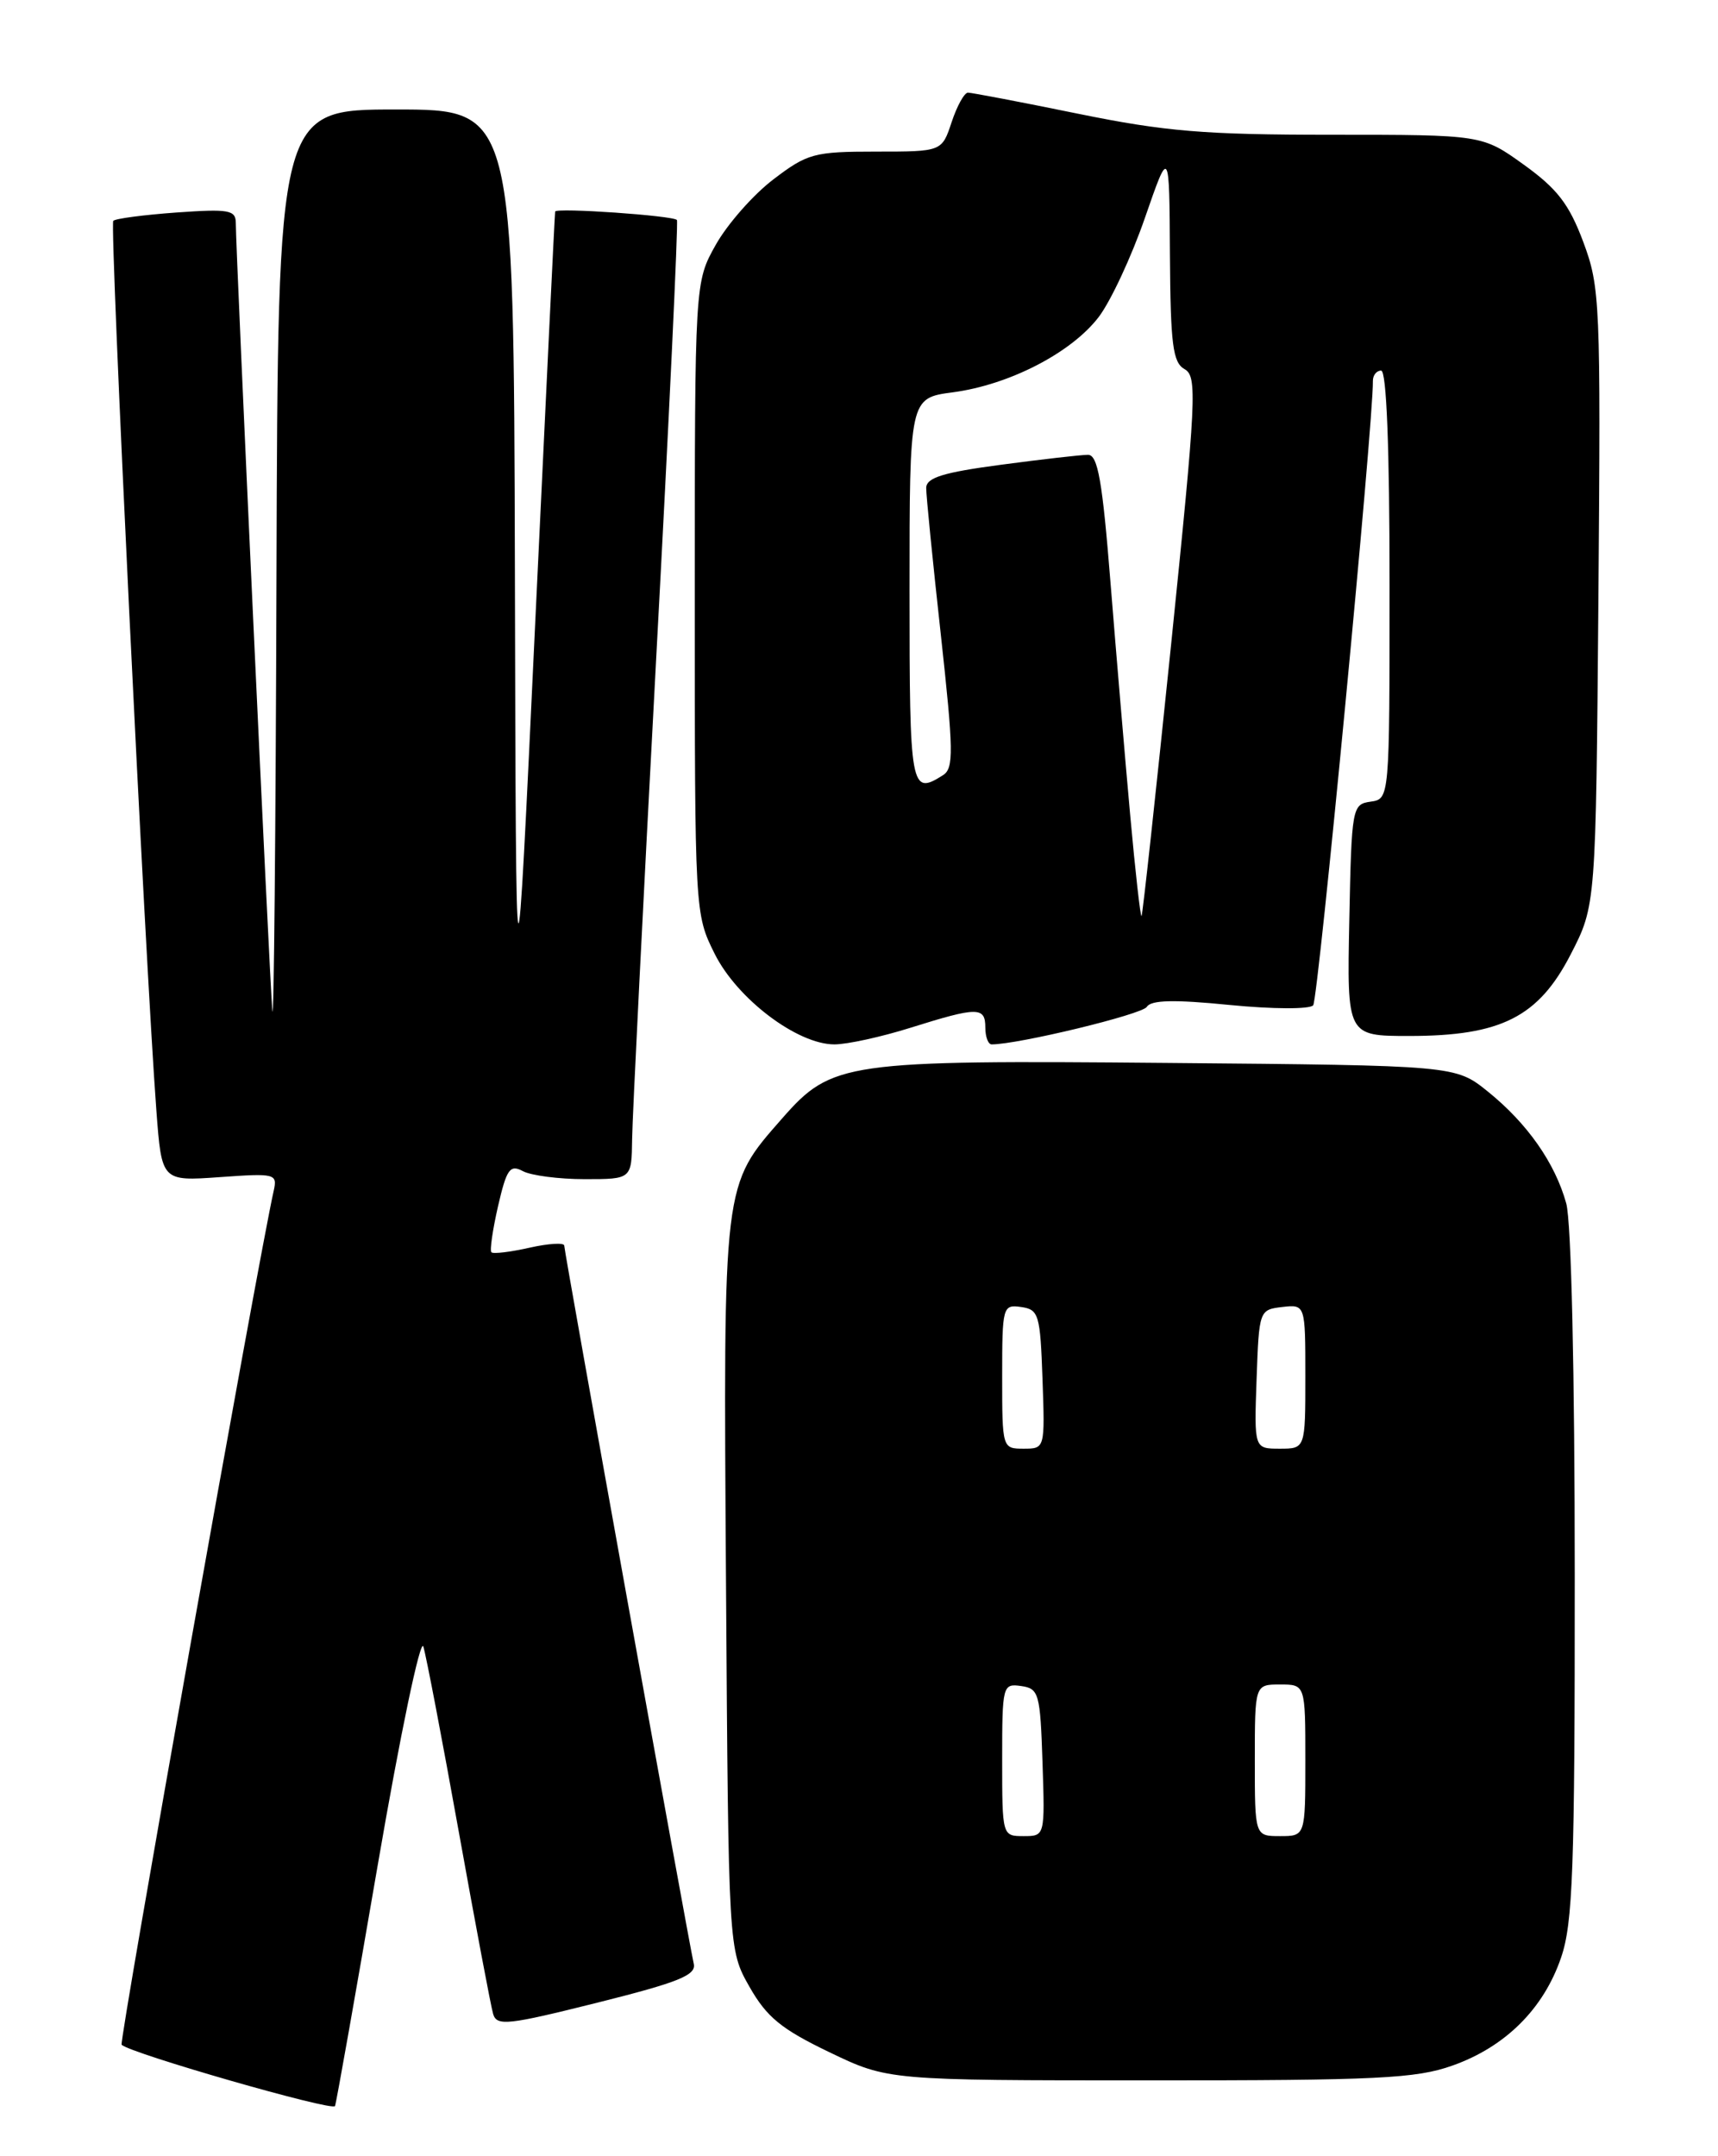 <?xml version="1.0" encoding="UTF-8" standalone="no"?>
<!DOCTYPE svg PUBLIC "-//W3C//DTD SVG 1.1//EN" "http://www.w3.org/Graphics/SVG/1.1/DTD/svg11.dtd" >
<svg xmlns="http://www.w3.org/2000/svg" xmlns:xlink="http://www.w3.org/1999/xlink" version="1.1" viewBox="0 0 204 256">
 <g >
 <path fill="currentColor"
d=" M 44.86 221.40 C 47.51 205.99 49.93 194.40 50.27 195.50 C 50.61 196.60 52.50 206.50 54.48 217.50 C 56.46 228.50 58.29 238.23 58.56 239.13 C 59.00 240.58 60.32 240.43 70.91 237.78 C 80.58 235.36 82.69 234.51 82.38 233.16 C 81.76 230.45 67.00 148.62 67.00 147.89 C 67.00 147.52 65.14 147.63 62.87 148.14 C 60.60 148.65 58.56 148.90 58.35 148.68 C 58.14 148.47 58.50 146.00 59.14 143.20 C 60.16 138.78 60.56 138.23 62.09 139.05 C 63.07 139.57 66.37 140.00 69.43 140.00 C 75.00 140.00 75.00 140.00 75.06 135.25 C 75.09 132.64 76.37 107.10 77.90 78.50 C 79.44 49.90 80.55 26.33 80.38 26.12 C 79.96 25.60 66.02 24.63 65.92 25.12 C 65.87 25.33 64.81 47.33 63.55 74.00 C 61.27 122.50 61.27 122.50 61.14 67.75 C 61.00 13.00 61.00 13.00 47.00 13.00 C 33.00 13.00 33.00 13.00 32.83 68.25 C 32.74 98.64 32.52 121.92 32.34 120.00 C 32.02 116.55 28.00 29.90 28.00 26.49 C 28.00 24.93 27.20 24.79 20.96 25.23 C 17.09 25.51 13.71 25.95 13.45 26.22 C 13.00 26.67 17.23 114.01 18.57 131.88 C 19.20 140.25 19.20 140.25 26.09 139.76 C 32.69 139.29 32.95 139.35 32.50 141.38 C 30.65 149.62 14.12 242.45 14.44 242.77 C 15.46 243.79 39.53 250.71 39.78 250.05 C 39.94 249.64 42.22 236.75 44.86 221.40 Z  M 172.45 245.25 C 178.74 243.03 183.30 238.50 185.37 232.41 C 186.77 228.32 187.00 221.91 186.99 187.07 C 186.99 162.98 186.58 145.03 185.98 142.88 C 184.65 138.07 181.35 133.37 176.66 129.59 C 172.82 126.50 172.82 126.50 138.69 126.20 C 100.32 125.86 98.77 126.08 92.90 132.76 C 85.79 140.87 85.89 140.05 86.21 188.23 C 86.50 231.50 86.50 231.50 89.00 235.90 C 91.05 239.50 92.77 240.91 98.47 243.65 C 105.44 247.00 105.44 247.00 136.47 247.00 C 163.52 247.01 168.14 246.78 172.45 245.25 Z  M 108.16 122.01 C 116.10 119.52 117.00 119.52 117.00 122.00 C 117.00 123.10 117.34 124.00 117.75 124.00 C 120.91 124.00 135.64 120.44 136.18 119.54 C 136.68 118.73 139.42 118.66 146.02 119.32 C 151.14 119.82 155.51 119.84 155.93 119.36 C 156.53 118.67 163.10 49.98 163.02 45.25 C 163.01 44.56 163.45 44.00 164.00 44.00 C 164.64 44.00 165.00 53.14 165.00 69.43 C 165.00 94.86 165.00 94.86 162.75 95.18 C 160.56 95.49 160.49 95.85 160.22 109.25 C 159.94 123.00 159.94 123.00 167.34 123.00 C 178.24 123.00 182.68 120.75 186.51 113.31 C 189.50 107.50 189.50 107.50 189.80 70.91 C 190.08 35.82 190.00 34.09 188.00 28.72 C 186.32 24.23 184.91 22.41 180.95 19.56 C 176.00 16.00 176.00 16.00 158.14 16.00 C 143.02 16.00 138.39 15.62 128.00 13.50 C 121.25 12.12 115.37 11.00 114.94 11.00 C 114.51 11.00 113.64 12.57 113.00 14.50 C 111.84 18.00 111.84 18.00 104.00 18.00 C 96.67 18.00 95.87 18.22 91.83 21.30 C 89.45 23.11 86.38 26.60 85.00 29.05 C 82.50 33.50 82.50 33.50 82.50 71.00 C 82.50 108.33 82.51 108.52 84.85 113.22 C 87.51 118.58 94.67 124.00 99.08 124.00 C 100.59 124.00 104.67 123.11 108.16 122.01 Z  M 119.00 208.93 C 119.00 200.10 119.06 199.87 121.25 200.18 C 123.36 200.48 123.52 201.04 123.79 209.25 C 124.08 218.00 124.08 218.00 121.54 218.00 C 119.01 218.00 119.00 217.98 119.00 208.93 Z  M 149.00 209.00 C 149.00 200.00 149.00 200.00 152.00 200.00 C 155.00 200.00 155.00 200.00 155.00 209.00 C 155.00 218.00 155.00 218.00 152.00 218.00 C 149.00 218.00 149.00 218.00 149.00 209.00 Z  M 119.00 163.43 C 119.00 155.12 119.07 154.87 121.25 155.18 C 123.35 155.48 123.52 156.06 123.79 163.75 C 124.08 171.99 124.08 172.00 121.54 172.00 C 119.02 172.00 119.00 171.94 119.00 163.43 Z  M 149.21 163.75 C 149.50 155.58 149.53 155.50 152.25 155.18 C 155.00 154.87 155.00 154.87 155.00 163.43 C 155.00 172.00 155.00 172.00 151.96 172.00 C 148.92 172.00 148.92 172.00 149.21 163.75 Z  M 134.20 96.76 C 133.59 90.02 132.54 77.64 131.87 69.25 C 130.90 57.07 130.36 54.00 129.19 54.00 C 128.39 54.00 123.74 54.53 118.86 55.18 C 111.99 56.09 110.00 56.71 109.98 57.93 C 109.97 58.79 110.75 66.61 111.71 75.30 C 113.23 89.18 113.27 91.22 111.97 92.04 C 108.13 94.47 108.00 93.77 108.00 70.13 C 108.00 47.26 108.00 47.26 113.14 46.58 C 119.85 45.69 127.23 41.88 130.47 37.63 C 131.89 35.76 134.36 30.47 135.95 25.87 C 138.85 17.50 138.85 17.50 138.92 30.20 C 138.99 40.93 139.26 43.04 140.66 43.83 C 142.18 44.68 142.06 47.23 139.05 76.63 C 137.25 94.16 135.68 108.62 135.55 108.76 C 135.42 108.91 134.81 103.51 134.20 96.76 Z "/>
</g>
</svg>